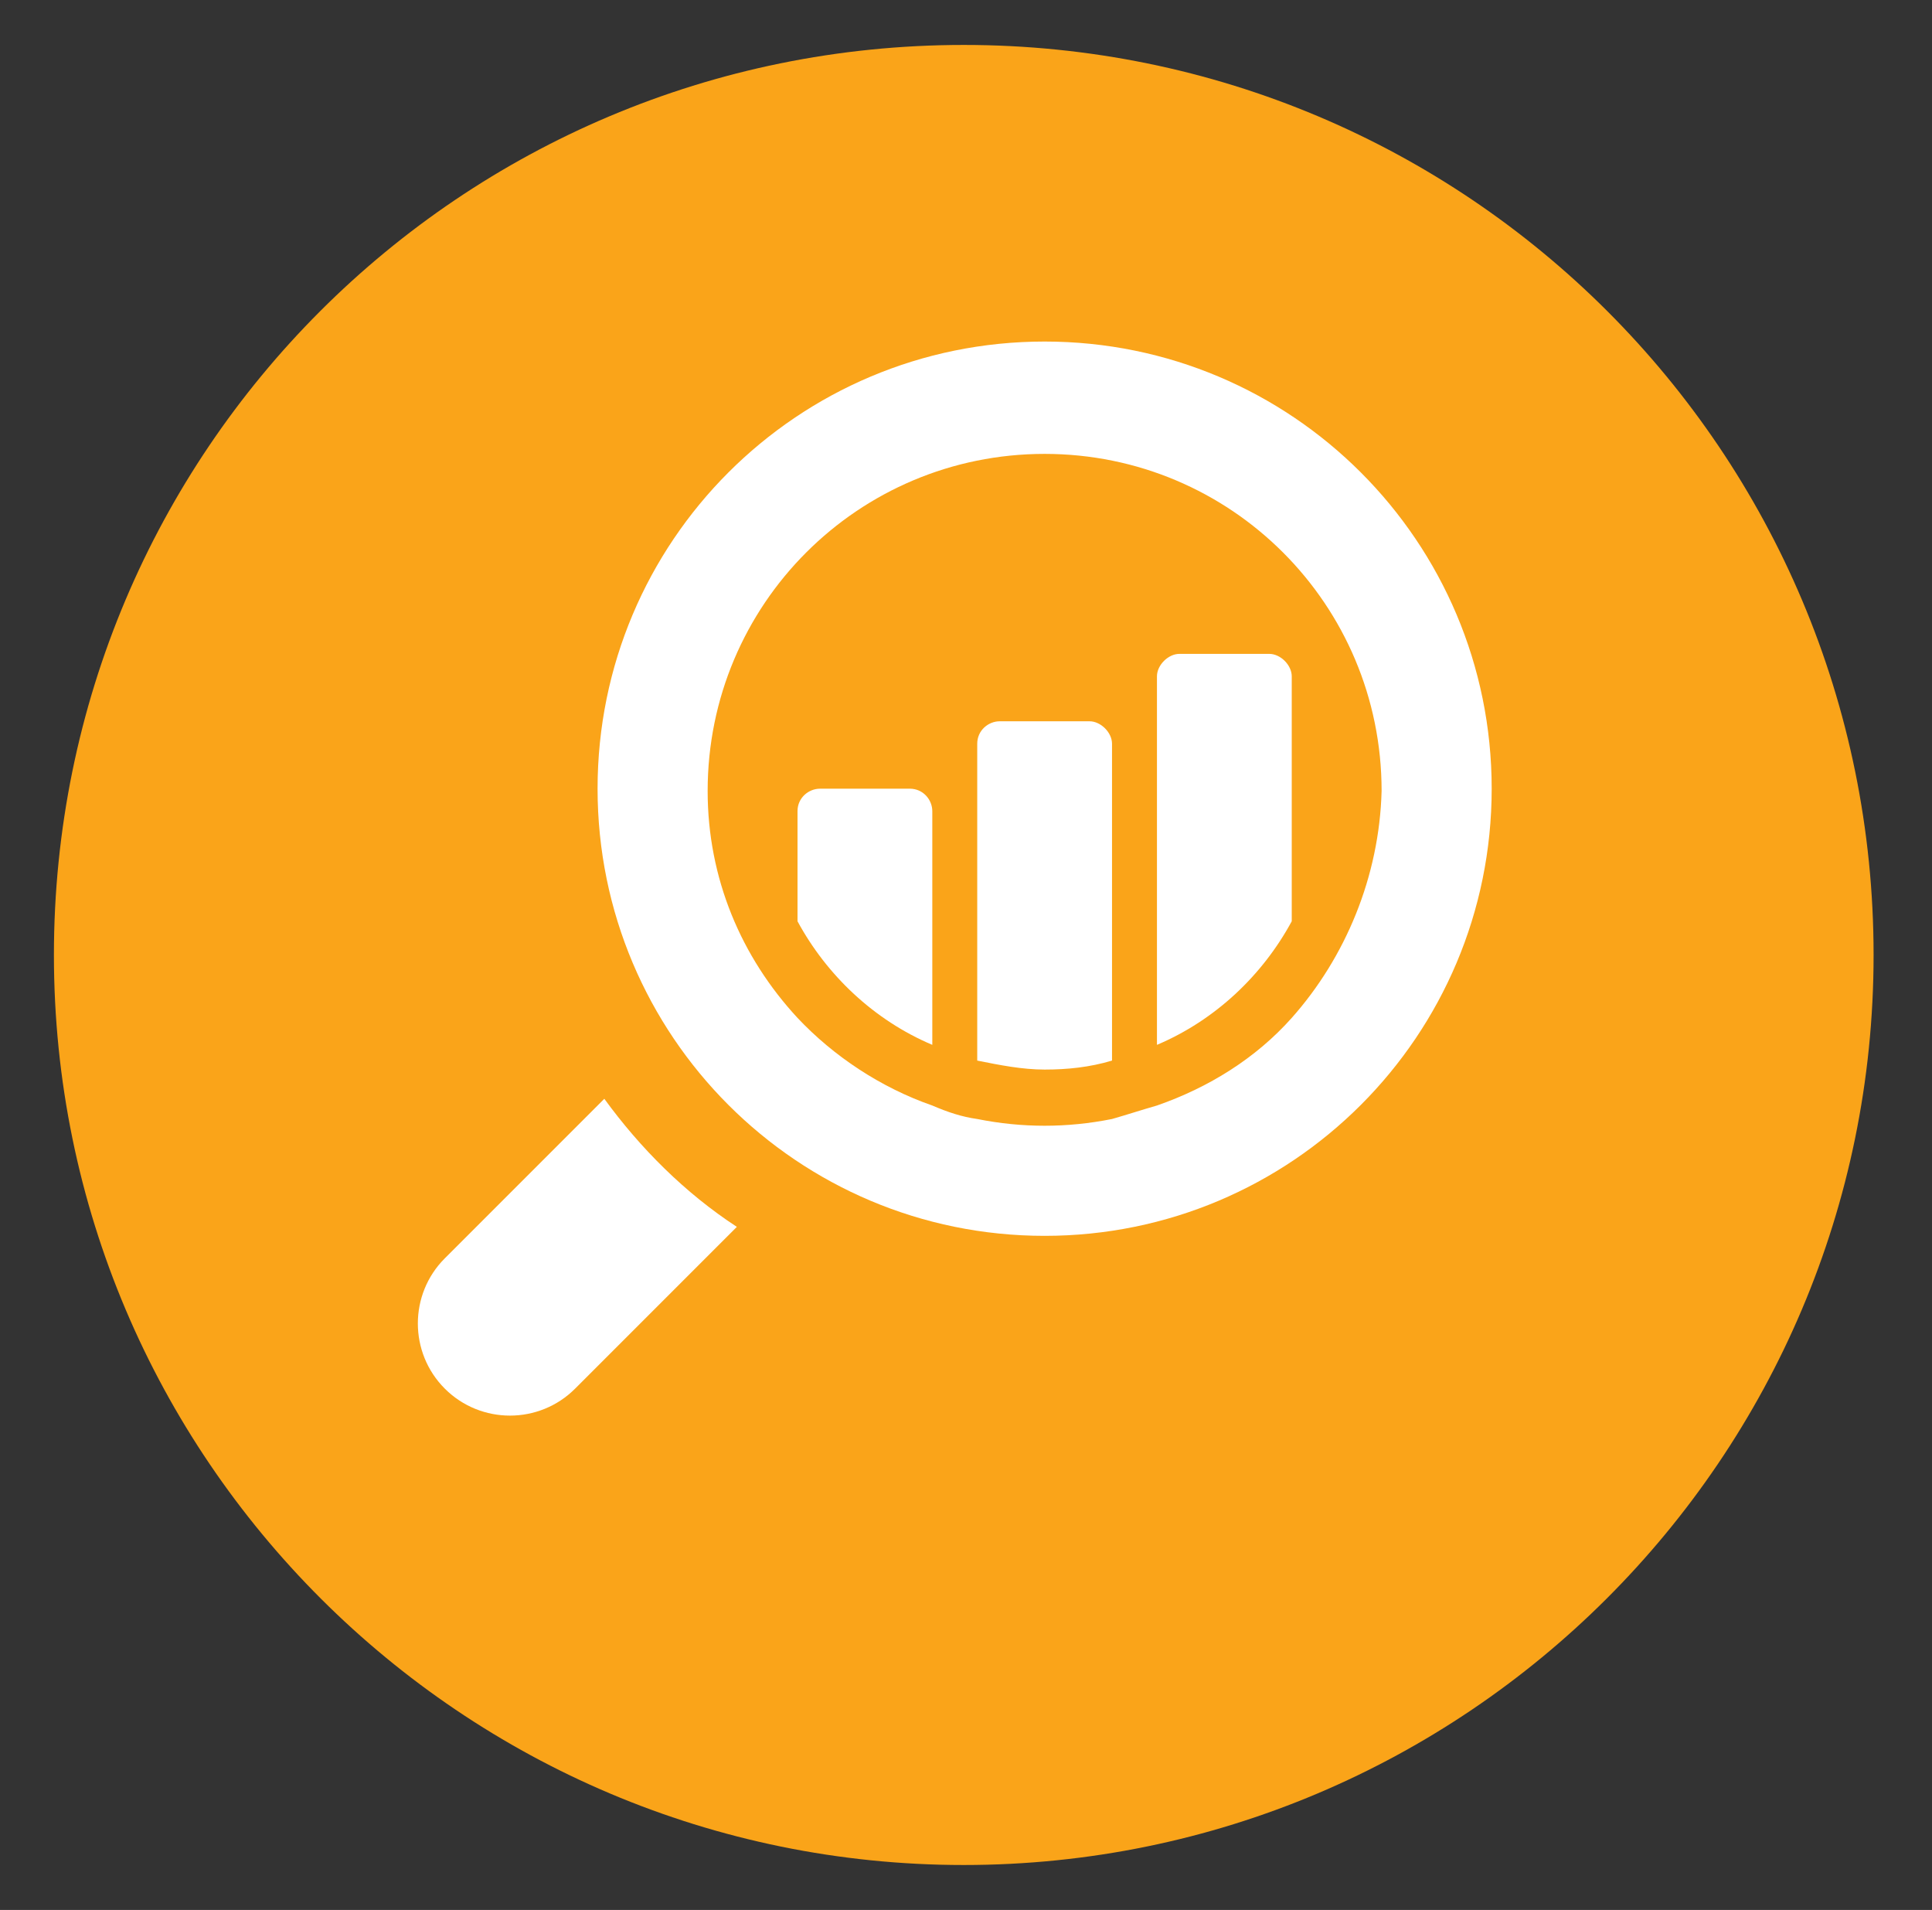 <?xml version="1.0" encoding="utf-8"?>
<!-- Generator: Adobe Illustrator 25.0.0, SVG Export Plug-In . SVG Version: 6.00 Build 0)  -->
<svg version="1.1" id="Layer_1" xmlns="http://www.w3.org/2000/svg" xmlns:xlink="http://www.w3.org/1999/xlink" x="0px" y="0px"
	 viewBox="0 0 86 85" style="enable-background:new 0 0 86 85;" xml:space="preserve">
<rect x="0" y="0" width="86" height="85" fill="#333333" stroke="none"/>
<style type="text/css">
	.st0{fill:#FAA419;}
	.st1{fill:#FFFFFF;}
</style>
<path class="st0" d="M83.4,42.5C83.4,64.9,65.2,83,42.9,83S2.4,64.9,2.4,42.5S20.5,2,42.9,2S83.4,20.1,83.4,42.5"/>
<path class="st1" d="M26.9,48.9L19.8,56c-1.6,1.6-1.6,4.2,0,5.8c1.6,1.6,4.2,1.6,5.8,0l7.2-7.2C30.5,53.1,28.5,51.1,26.9,48.9"/>
<path class="st1" d="M40.5,35.1h-4c-0.5,0-1,0.4-1,1v4.9c1.3,2.4,3.4,4.4,6,5.5V36.1C41.5,35.6,41.1,35.1,40.5,35.1"/>
<path class="st1" d="M56.5,29.1h-4c-0.5,0-1,0.5-1,1v16.4c2.6-1.1,4.7-3.1,6-5.5V30.1C57.5,29.6,57,29.1,56.5,29.1"/>
<path class="st1" d="M48.5,32.1h-4c-0.5,0-1,0.4-1,1v14.1c1,0.2,2,0.4,3,0.4c1,0,2-0.1,3-0.4V33.1C49.5,32.6,49,32.1,48.5,32.1"/>
<path class="st1" d="M57.5,45.3c-1.6,1.8-3.7,3.1-6,3.9c-0.7,0.2-1.3,0.4-2,0.6c-1,0.2-2,0.3-3,0.3s-2-0.1-3-0.3
	c-0.7-0.1-1.3-0.3-2-0.6c-2.3-0.8-4.4-2.2-6-3.9c-2.5-2.7-4-6.2-4-10.1c0-8.3,6.7-15,15-15s15,6.7,15,15
	C61.4,39,59.9,42.6,57.5,45.3 M46.5,15.2c-11,0-19.9,8.9-19.9,19.9s8.9,19.9,19.9,19.9s19.9-8.9,19.9-19.9S57.5,15.2,46.5,15.2"/>
</svg>
